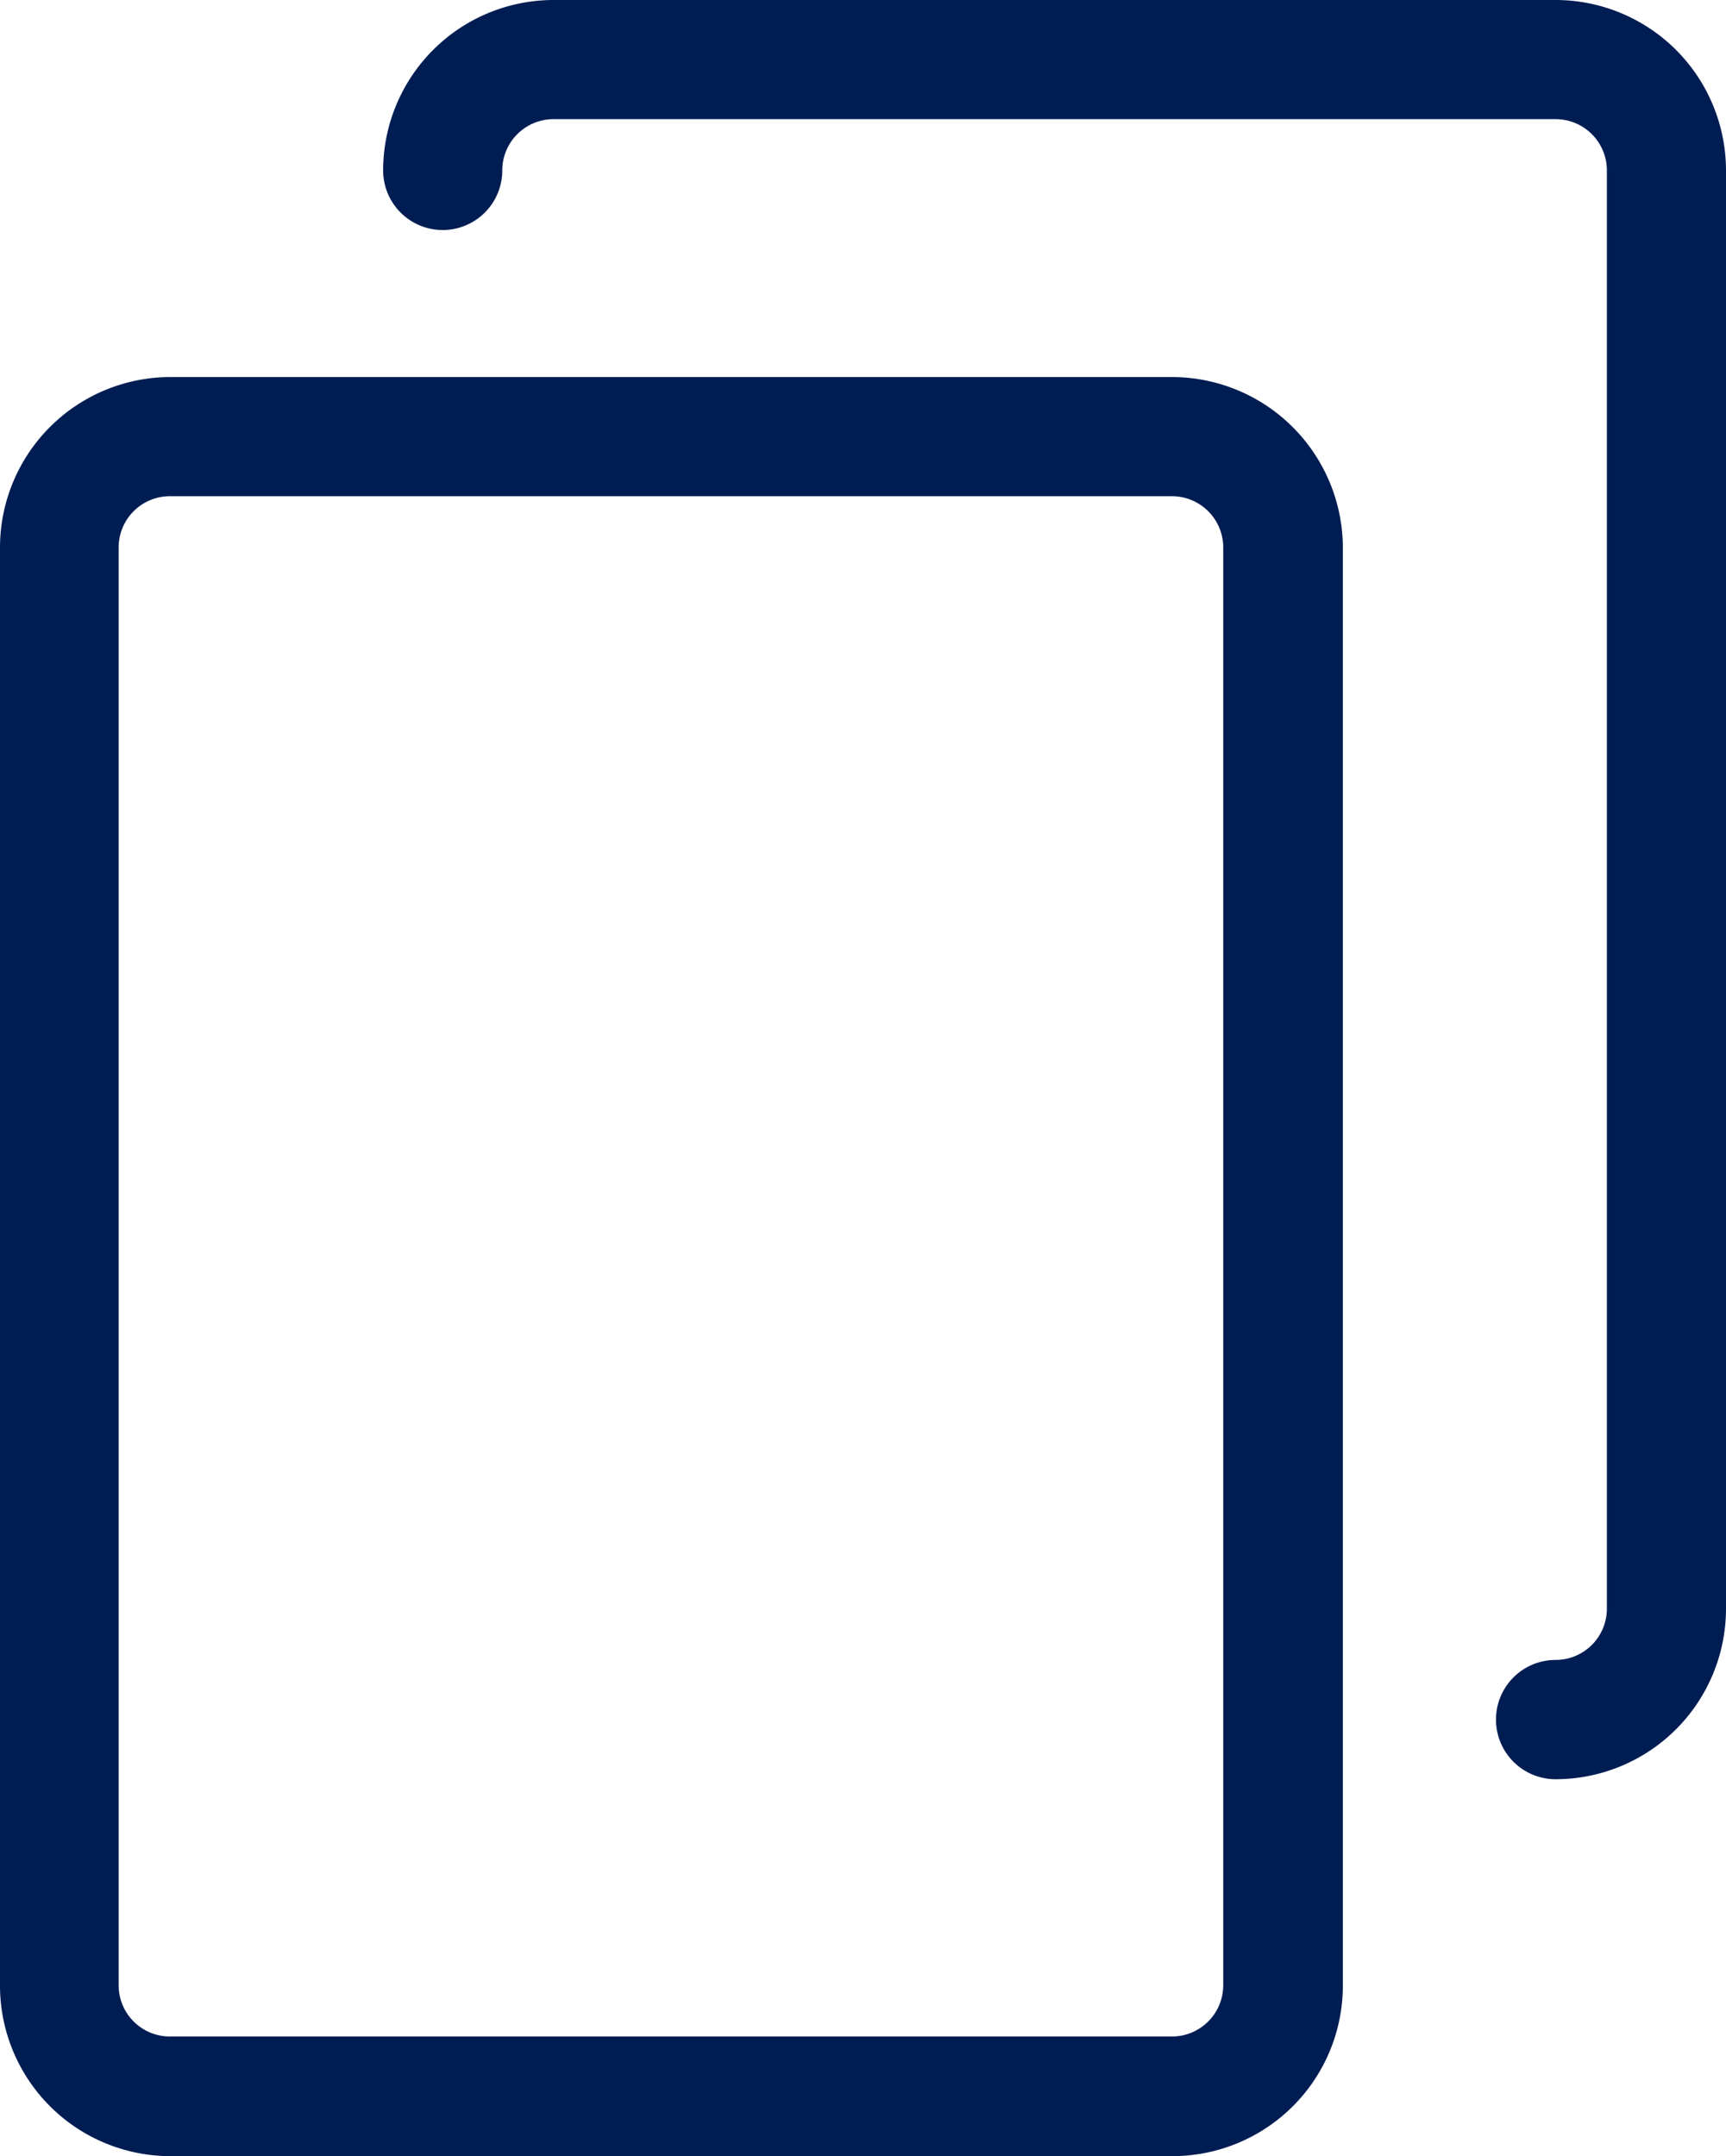 <svg id="copy" xmlns="http://www.w3.org/2000/svg" width="13.938" height="17.407" viewBox="0 0 13.938 17.407">
  <g id="Group_20" data-name="Group 20">
    <path id="Path_17" data-name="Path 17" d="M58.118,85.4H50.026a1.377,1.377,0,0,0-1.376,1.376V98.387a1.377,1.377,0,0,0,1.376,1.376h8.092a1.377,1.377,0,0,0,1.376-1.376V86.776A1.381,1.381,0,0,0,58.118,85.4Zm.41,12.983a.414.414,0,0,1-.414.414H50.022a.414.414,0,0,1-.414-.414V86.776a.414.414,0,0,1,.414-.414h8.092a.414.414,0,0,1,.414.414Z" transform="translate(-48.65 -82.356)" fill="#001d53"/>
    <path id="Path_18" data-name="Path 18" d="M144.918,0h-8.092a1.377,1.377,0,0,0-1.376,1.376.481.481,0,1,0,.962,0,.414.414,0,0,1,.414-.414h8.092a.414.414,0,0,1,.414.414V12.987a.414.414,0,0,1-.414.414.481.481,0,0,0,0,.963,1.377,1.377,0,0,0,1.376-1.376V1.376A1.377,1.377,0,0,0,144.918,0Z" transform="translate(-132.356)" fill="#001d53"/>
  </g>
</svg>
